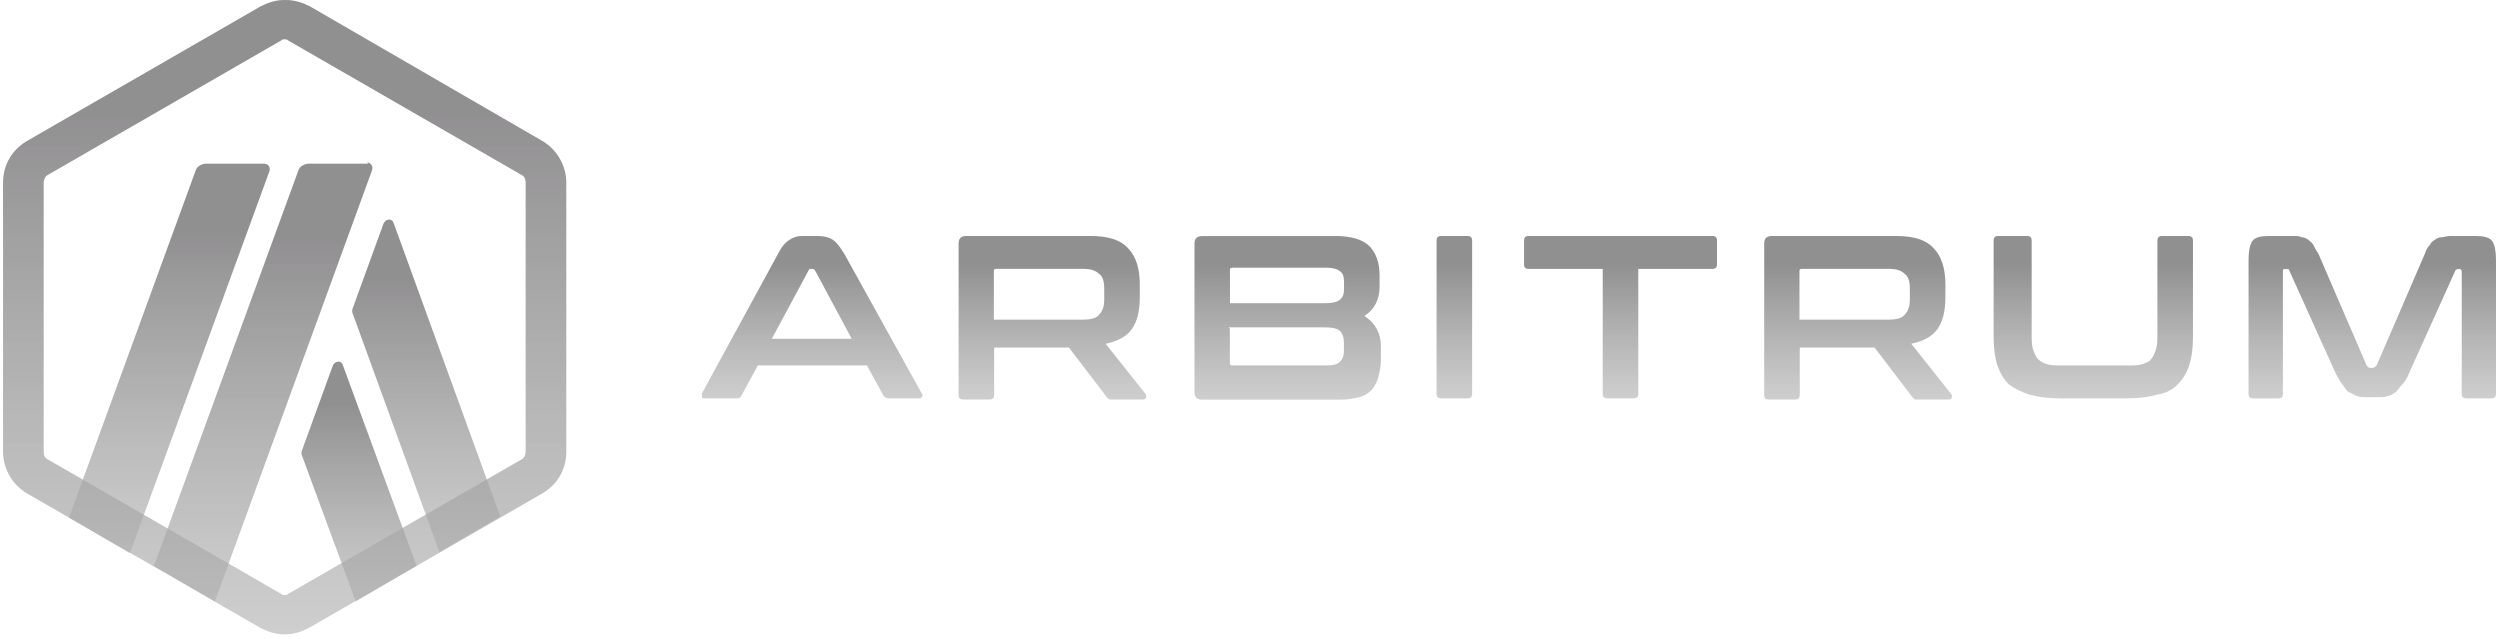 <svg width="364" height="93" viewBox="0 0 364 93" fill="none" xmlns="http://www.w3.org/2000/svg">
<g opacity="0.5">
<path d="M48.469 53.203L44.031 65.401C43.843 65.764 43.843 66.141 44.031 66.504L51.791 87.564L60.653 82.386L49.934 53.203C49.76 52.464 48.832 52.464 48.469 53.203Z" fill="url(#paint0_linear_10015_342)"/>
<path d="M57.331 32.523C57.142 31.783 56.229 31.783 55.852 32.523L51.413 44.721C51.225 45.083 51.225 45.461 51.413 45.823L63.974 80.373L72.836 75.195L57.331 32.523Z" fill="url(#paint1_linear_10015_342)"/>
<path d="M41.448 5.729C41.637 5.729 41.811 5.729 41.999 5.918L75.983 25.499C76.346 25.687 76.534 26.05 76.534 26.601V65.763C76.534 66.126 76.346 66.691 75.983 66.865L41.999 86.446C41.811 86.635 41.637 86.635 41.448 86.635C41.26 86.635 41.086 86.635 40.897 86.446L6.913 66.865C6.551 66.677 6.362 66.314 6.362 65.763V26.601C6.362 26.238 6.551 25.673 6.913 25.499L40.897 5.918C41.071 5.729 41.26 5.729 41.448 5.729ZM41.448 0C40.157 0 39.041 0.363 37.938 0.928L3.954 20.509C1.735 21.8 0.444 24.019 0.444 26.601V65.763C0.444 68.171 1.735 70.564 3.954 71.855L37.938 91.436C39.041 91.987 40.157 92.364 41.448 92.364C42.739 92.364 43.856 92.001 44.958 91.436L78.942 71.855C81.161 70.564 82.452 68.345 82.452 65.763V26.601C82.452 24.193 81.161 21.8 78.942 20.509L45.132 0.928C44.03 0.377 42.913 0 41.622 0H41.448Z" fill="url(#paint2_linear_10015_342)"/>
<path d="M38.678 23.833H29.989C29.438 23.833 28.699 24.196 28.51 24.761L10.046 75.367L18.908 80.545L39.229 24.935C39.417 24.384 39.04 23.833 38.489 23.833H38.678Z" fill="url(#paint3_linear_10015_342)"/>
<path d="M53.631 23.833H44.943C44.391 23.833 43.652 24.196 43.463 24.762L22.417 82.388L31.279 87.566L54.182 24.762C54.37 24.21 53.993 23.659 53.442 23.659L53.631 23.833Z" fill="url(#paint4_linear_10015_342)"/>
<path d="M119.034 34.359C119.962 34.359 120.702 34.548 121.253 34.91C121.804 35.273 122.355 36.013 122.921 36.941L134.191 57.262C134.379 57.45 134.379 57.624 134.191 57.813C134.191 58.002 134.002 58.002 133.64 58.002H129.39C129.027 58.002 128.839 57.813 128.65 57.639L126.228 53.201H110.345L107.938 57.639C107.749 58.002 107.575 58.002 107.198 58.002H102.76C102.397 58.002 102.208 58.002 102.208 57.813C102.208 57.624 102.208 57.45 102.208 57.262L113.29 36.941C113.841 35.839 114.392 35.273 114.958 34.91C115.524 34.548 116.06 34.359 116.8 34.359H118.831H119.034ZM112.376 49.328H124.009L118.656 39.349C118.468 39.16 118.468 39.16 118.294 39.16H118.105C117.917 39.16 117.743 39.16 117.743 39.349L112.376 49.328Z" fill="url(#paint5_linear_10015_342)"/>
<path d="M158.746 34.359C161.328 34.359 163.184 34.91 164.287 36.201C165.389 37.304 165.955 39.16 165.955 41.38V43.222C165.955 45.252 165.592 46.732 164.852 47.834C164.113 48.936 162.822 49.676 160.98 50.053L166.709 57.262C166.898 57.45 166.898 57.624 166.898 57.813C166.898 58.002 166.709 58.176 166.346 58.176H161.908C161.545 58.176 161.357 58.176 161.357 57.987C161.168 57.987 161.168 57.798 160.994 57.624L155.642 50.604H144.749V57.436C144.749 57.987 144.561 58.176 144.01 58.176H140.311C139.76 58.176 139.571 57.987 139.571 57.436V35.462C139.571 34.722 139.934 34.359 140.674 34.359H158.964H158.746ZM144.706 46.543H157.629C158.732 46.543 159.66 46.355 160.037 45.803C160.588 45.252 160.777 44.513 160.777 43.584V42.105C160.777 41.002 160.588 40.263 160.037 39.886C159.486 39.334 158.746 39.146 157.629 39.146H145.068C144.706 39.146 144.706 39.334 144.706 39.508V46.543Z" fill="url(#paint6_linear_10015_342)"/>
<path d="M194.398 34.359C196.806 34.359 198.459 34.91 199.388 35.839C200.316 36.767 200.867 38.247 200.867 40.089V41.757C200.867 43.599 200.127 45.078 198.648 46.006C200.127 46.935 201.056 48.414 201.056 50.445V52.475C201.056 53.404 200.867 54.143 200.693 54.883C200.519 55.623 200.142 56.174 199.765 56.725C199.214 57.276 198.663 57.654 197.923 57.828C197.183 58.016 196.255 58.19 195.152 58.19H175.02C174.281 58.19 173.918 57.828 173.918 57.088V35.476C173.918 34.736 174.281 34.374 175.02 34.374H194.601H194.398V34.359ZM179.067 44.15H192.919C194.021 44.15 194.761 43.961 195.138 43.599C195.515 43.236 195.689 42.859 195.689 42.119V41.017C195.689 40.277 195.501 39.726 195.138 39.538C194.775 39.175 194.036 38.986 193.296 38.986H179.444C179.082 38.986 179.082 39.175 179.082 39.349V44.15H179.067ZM179.067 47.849V52.838C179.067 53.201 179.256 53.201 179.43 53.201H193.281C194.21 53.201 194.761 53.012 195.123 52.649C195.486 52.287 195.675 51.721 195.675 51.17V49.879C195.675 49.139 195.486 48.588 195.123 48.211C194.761 47.834 194.021 47.66 192.716 47.66H178.878L179.067 47.849Z" fill="url(#paint7_linear_10015_342)"/>
<path d="M213.603 34.359C214.154 34.359 214.343 34.548 214.343 35.099V57.262C214.343 57.813 214.154 58.002 213.603 58.002H209.904C209.353 58.002 209.165 57.813 209.165 57.262V35.099C209.165 34.548 209.353 34.359 209.904 34.359H213.603Z" fill="url(#paint8_linear_10015_342)"/>
<path d="M249.254 34.359C249.805 34.359 249.994 34.548 249.994 35.099V38.421C249.994 38.972 249.805 39.16 249.254 39.16H238.535V57.262C238.535 57.813 238.346 58.002 237.795 58.002H234.097C233.545 58.002 233.357 57.813 233.357 57.262V39.16H222.638C222.087 39.16 221.898 38.972 221.898 38.421V35.099C221.898 34.548 222.087 34.359 222.638 34.359H249.051H249.254Z" fill="url(#paint9_linear_10015_342)"/>
<path d="M276.043 34.359C278.625 34.359 280.481 34.91 281.584 36.201C282.686 37.304 283.252 39.16 283.252 41.38V43.222C283.252 45.252 282.889 46.732 282.149 47.834C281.41 48.936 280.119 49.676 278.277 50.053L284.006 57.262C284.195 57.45 284.194 57.624 284.194 57.813C284.194 58.002 284.006 58.176 283.643 58.176H279.205C278.842 58.176 278.654 58.176 278.654 57.987C278.465 57.987 278.465 57.798 278.291 57.624L272.939 50.604H262.046V57.436C262.046 57.987 261.858 58.176 261.307 58.176H257.608C257.057 58.176 256.868 57.987 256.868 57.436V35.462C256.868 34.722 257.231 34.359 257.971 34.359H276.261H276.043ZM262.003 46.543H274.926C276.028 46.543 276.957 46.355 277.334 45.803C277.885 45.252 278.074 44.513 278.074 43.584V42.105C278.074 41.002 277.885 40.263 277.334 39.886C276.783 39.334 276.043 39.146 274.926 39.146H262.365C262.003 39.146 262.003 39.334 262.003 39.508V46.543Z" fill="url(#paint10_linear_10015_342)"/>
<path d="M295.073 34.359C295.624 34.359 295.812 34.548 295.812 35.099V48.588C295.812 49.517 295.812 50.256 296.001 50.807C296.19 51.359 296.364 51.91 296.741 52.287C297.118 52.664 297.48 52.838 298.032 53.027C298.583 53.215 299.322 53.215 300.251 53.215H309.679C310.607 53.215 311.347 53.215 311.898 53.027C312.449 52.838 313 52.664 313.189 52.287C313.551 51.924 313.74 51.359 313.928 50.807C314.117 50.256 314.117 49.517 314.117 48.588V35.099C314.117 34.548 314.306 34.359 314.857 34.359H318.555C319.107 34.359 319.295 34.548 319.295 35.099V49.139C319.295 50.807 319.107 52.098 318.744 53.201C318.381 54.303 317.816 55.231 317.076 55.971C316.336 56.711 315.408 57.262 314.117 57.45C312.826 57.813 311.535 58.002 309.679 58.002H299.888C298.22 58.002 296.741 57.813 295.45 57.45C294.347 57.088 293.231 56.522 292.491 55.971C291.751 55.231 291.2 54.303 290.823 53.201C290.46 52.098 290.272 50.619 290.272 49.139V35.099C290.272 34.548 290.46 34.359 291.011 34.359H294.71H295.073Z" fill="url(#paint11_linear_10015_342)"/>
<path d="M333.858 34.359C334.409 34.359 334.786 34.359 335.149 34.548C335.512 34.548 335.889 34.736 336.077 34.91C336.266 35.099 336.628 35.273 336.817 35.65C337.006 36.013 337.18 36.39 337.557 36.941L344.577 53.201C344.765 53.389 344.765 53.563 345.128 53.563H345.491C345.679 53.563 345.853 53.375 346.042 53.201L353.062 36.941C353.251 36.39 353.425 36.013 353.802 35.65C353.99 35.288 354.164 35.099 354.541 34.91C354.73 34.722 355.093 34.548 355.47 34.548C355.847 34.548 356.209 34.359 356.761 34.359H360.459C361.562 34.359 362.49 34.548 362.867 35.099C363.23 35.65 363.418 36.579 363.418 37.869V57.262C363.418 57.813 363.23 58.002 362.678 58.002H359.168C358.617 58.002 358.429 57.813 358.429 57.262V39.538C358.429 39.349 358.24 39.175 358.24 39.175H357.877C357.689 39.175 357.515 39.363 357.515 39.363L350.683 54.506C350.495 55.057 350.132 55.608 349.755 55.986C349.378 56.363 349.204 56.725 348.827 57.088C348.464 57.276 348.087 57.639 347.724 57.639C347.362 57.828 346.796 57.828 346.245 57.828H344.577C344.026 57.828 343.475 57.828 343.097 57.639C342.72 57.45 342.358 57.276 341.995 57.088C341.633 56.899 341.444 56.537 341.067 55.986C340.704 55.623 340.516 55.057 340.139 54.506L333.307 39.363C333.307 39.175 333.118 39.175 332.944 39.175H332.582C332.393 39.175 332.393 39.363 332.393 39.538V57.276C332.393 57.828 332.205 58.016 331.653 58.016H328.129C327.578 58.016 327.389 57.828 327.389 57.276V37.869C327.389 36.579 327.578 35.65 327.94 35.099C328.303 34.548 329.231 34.359 330.348 34.359H334.047H333.858Z" fill="url(#paint12_linear_10015_342)"/>
</g>
<defs>
<linearGradient id="paint0_linear_10015_342" x1="52.271" y1="52.648" x2="52.271" y2="87.564" gradientUnits="userSpaceOnUse">
<stop offset="0.18" stop-color="#242124"/>
<stop offset="1" stop-color="#5C5C5C" stop-opacity="0.6"/>
</linearGradient>
<linearGradient id="paint1_linear_10015_342" x1="62.054" y1="31.968" x2="62.054" y2="80.373" gradientUnits="userSpaceOnUse">
<stop offset="0.18" stop-color="#242124"/>
<stop offset="1" stop-color="#5C5C5C" stop-opacity="0.6"/>
</linearGradient>
<linearGradient id="paint2_linear_10015_342" x1="41.448" y1="0" x2="41.448" y2="92.364" gradientUnits="userSpaceOnUse">
<stop offset="0.18" stop-color="#242124"/>
<stop offset="1" stop-color="#5C5C5C" stop-opacity="0.6"/>
</linearGradient>
<linearGradient id="paint3_linear_10015_342" x1="24.662" y1="23.833" x2="24.662" y2="80.545" gradientUnits="userSpaceOnUse">
<stop offset="0.18" stop-color="#242124"/>
<stop offset="1" stop-color="#5C5C5C" stop-opacity="0.6"/>
</linearGradient>
<linearGradient id="paint4_linear_10015_342" x1="38.324" y1="23.659" x2="38.324" y2="87.566" gradientUnits="userSpaceOnUse">
<stop offset="0.18" stop-color="#242124"/>
<stop offset="1" stop-color="#5C5C5C" stop-opacity="0.6"/>
</linearGradient>
<linearGradient id="paint5_linear_10015_342" x1="118.27" y1="34.359" x2="118.27" y2="58.002" gradientUnits="userSpaceOnUse">
<stop offset="0.18" stop-color="#242124"/>
<stop offset="1" stop-color="#5C5C5C" stop-opacity="0.6"/>
</linearGradient>
<linearGradient id="paint6_linear_10015_342" x1="153.234" y1="34.359" x2="153.234" y2="58.176" gradientUnits="userSpaceOnUse">
<stop offset="0.18" stop-color="#242124"/>
<stop offset="1" stop-color="#5C5C5C" stop-opacity="0.6"/>
</linearGradient>
<linearGradient id="paint7_linear_10015_342" x1="187.487" y1="34.359" x2="187.487" y2="58.19" gradientUnits="userSpaceOnUse">
<stop offset="0.18" stop-color="#242124"/>
<stop offset="1" stop-color="#5C5C5C" stop-opacity="0.6"/>
</linearGradient>
<linearGradient id="paint8_linear_10015_342" x1="211.754" y1="34.359" x2="211.754" y2="58.002" gradientUnits="userSpaceOnUse">
<stop offset="0.18" stop-color="#242124"/>
<stop offset="1" stop-color="#5C5C5C" stop-opacity="0.6"/>
</linearGradient>
<linearGradient id="paint9_linear_10015_342" x1="235.946" y1="34.359" x2="235.946" y2="58.002" gradientUnits="userSpaceOnUse">
<stop offset="0.18" stop-color="#242124"/>
<stop offset="1" stop-color="#5C5C5C" stop-opacity="0.6"/>
</linearGradient>
<linearGradient id="paint10_linear_10015_342" x1="270.531" y1="34.359" x2="270.531" y2="58.176" gradientUnits="userSpaceOnUse">
<stop offset="0.18" stop-color="#242124"/>
<stop offset="1" stop-color="#5C5C5C" stop-opacity="0.6"/>
</linearGradient>
<linearGradient id="paint11_linear_10015_342" x1="304.783" y1="34.359" x2="304.783" y2="58.002" gradientUnits="userSpaceOnUse">
<stop offset="0.18" stop-color="#242124"/>
<stop offset="1" stop-color="#5C5C5C" stop-opacity="0.6"/>
</linearGradient>
<linearGradient id="paint12_linear_10015_342" x1="345.404" y1="34.359" x2="345.404" y2="58.016" gradientUnits="userSpaceOnUse">
<stop offset="0.18" stop-color="#242124"/>
<stop offset="1" stop-color="#5C5C5C" stop-opacity="0.6"/>
</linearGradient>
</defs>
</svg>
